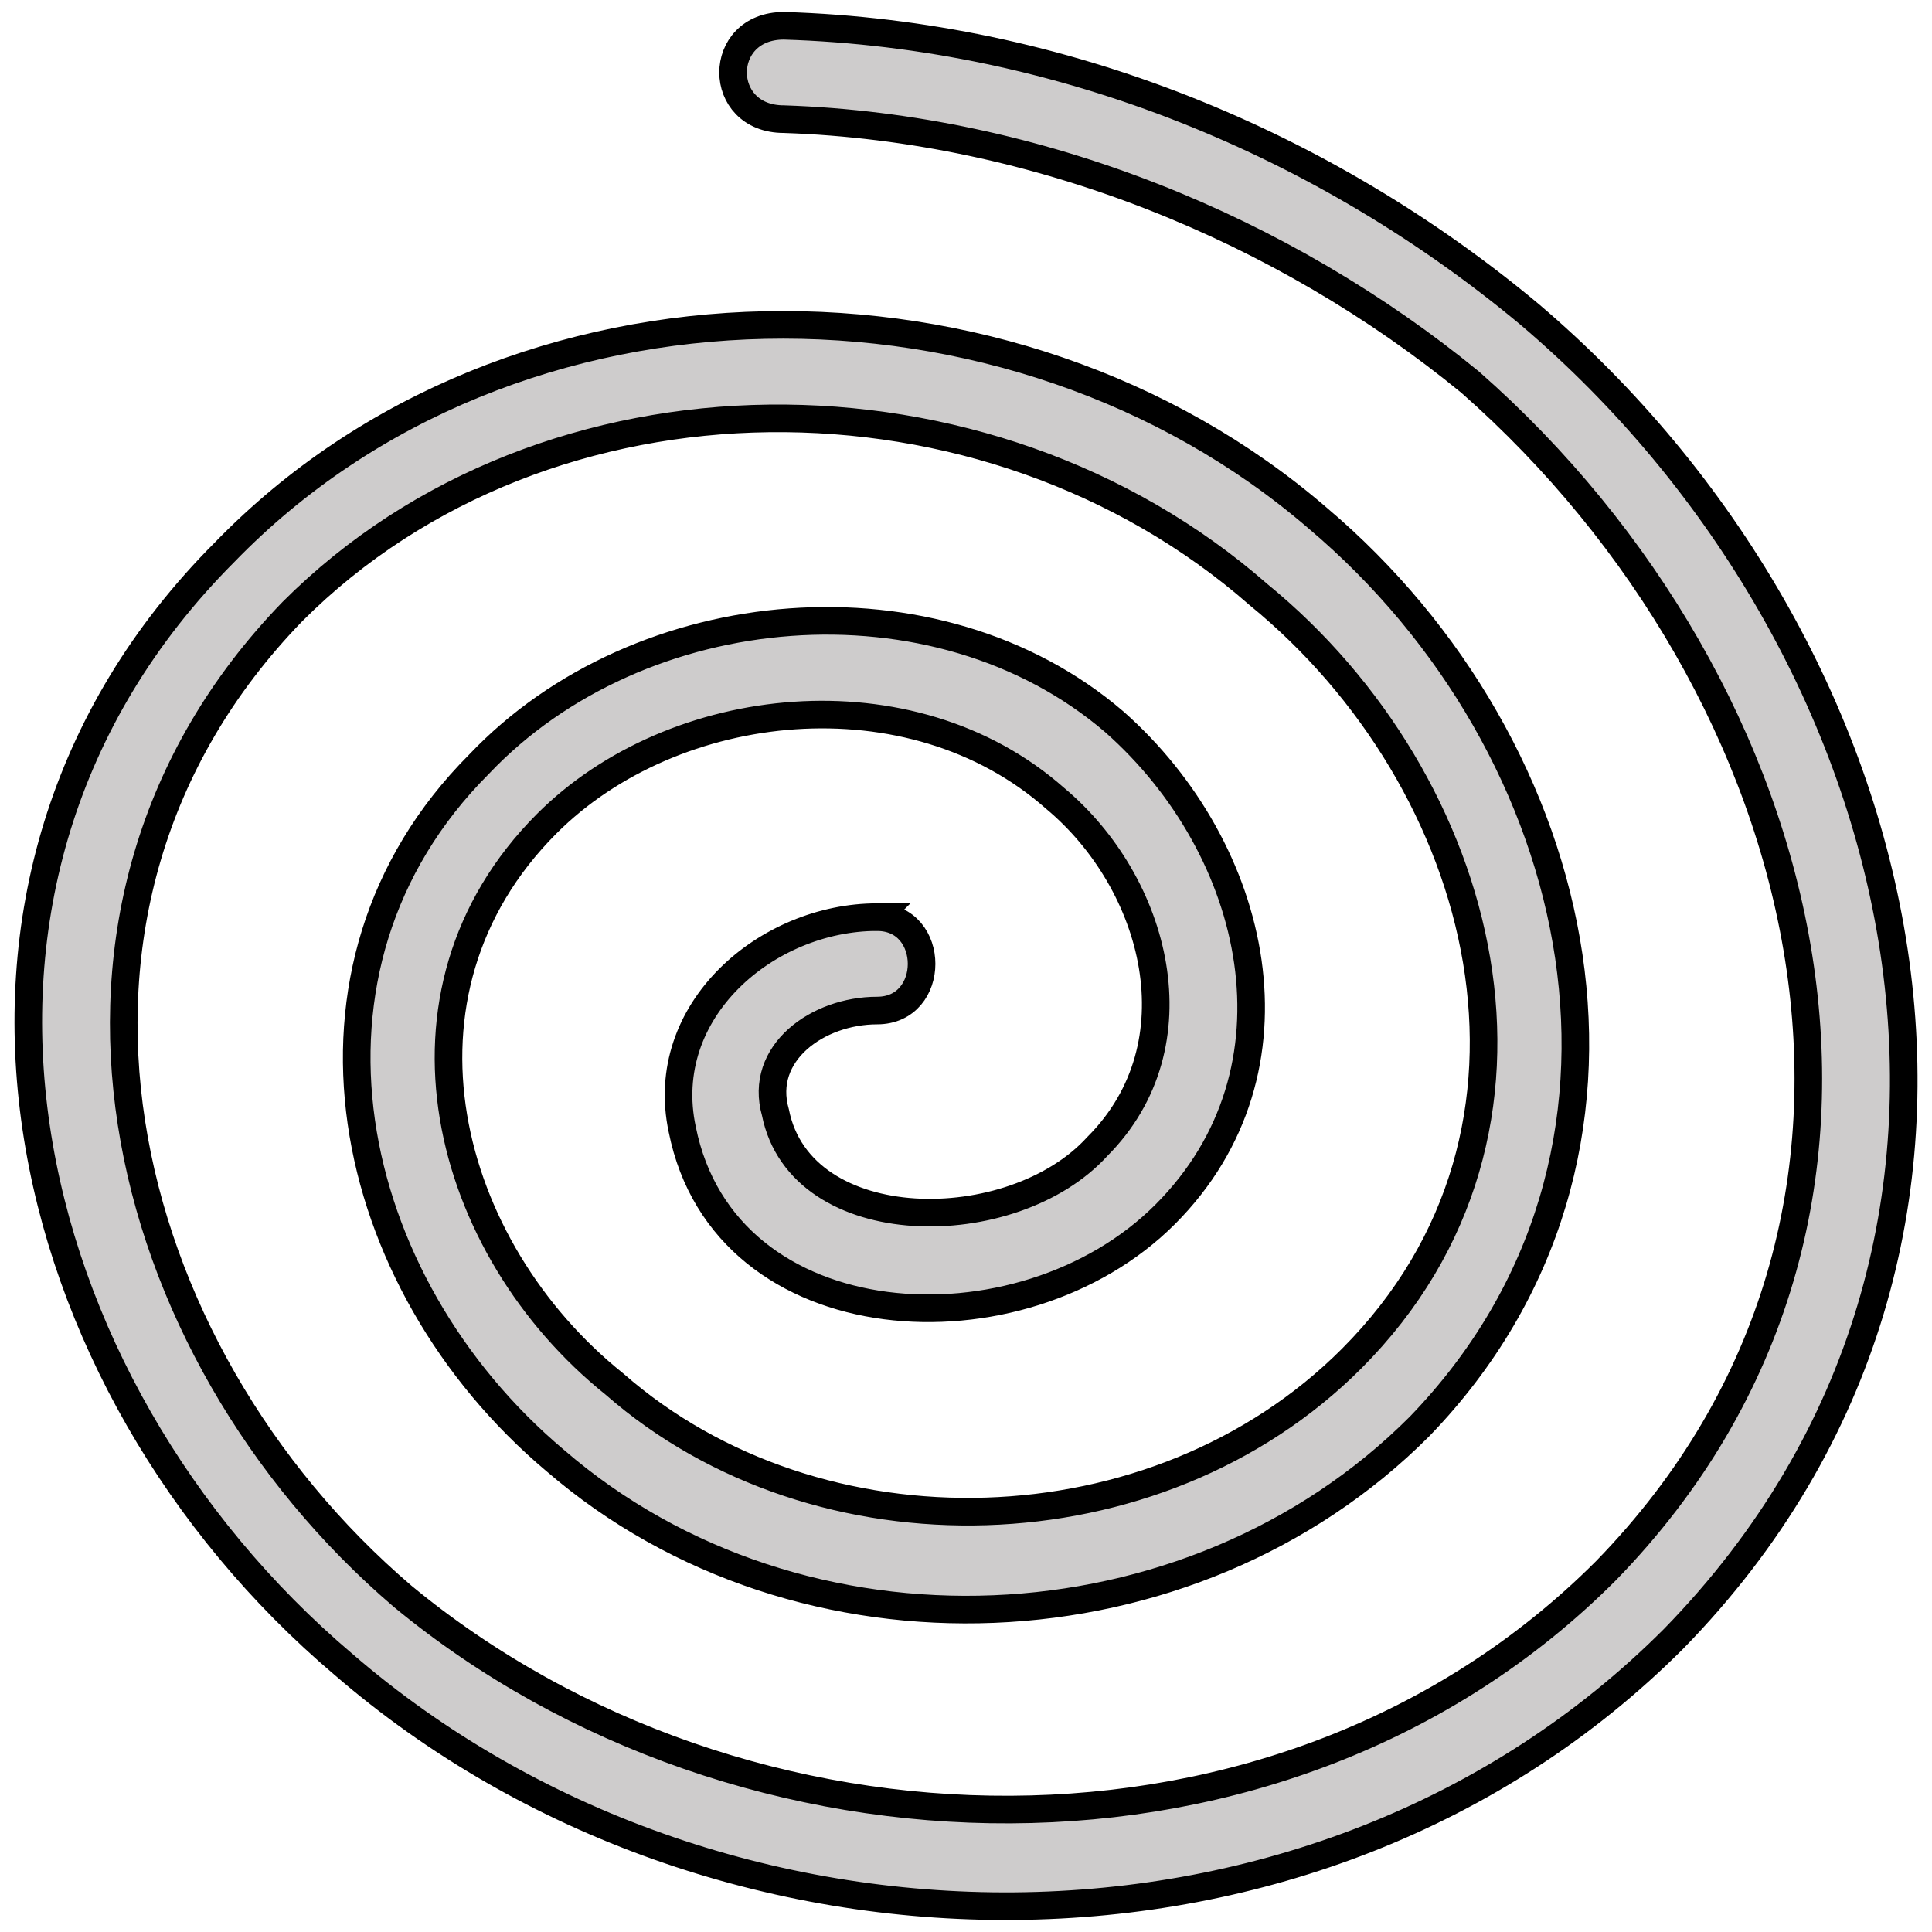 <svg width="70" height="70" xmlns="http://www.w3.org/2000/svg">

 <g>
  <title>Layer 1</title>

  <g>
   <g>
    <title>Layer 1</title>
    <g stroke="null">
     <path class="fil0" d="m31.779,33.231c2.149,0 2.149,3.383 0,3.383c-2.149,0 -4.298,1.538 -3.684,3.691c0.921,4.614 8.597,4.614 11.667,1.23c3.684,-3.691 2.149,-9.535 -1.535,-12.611c-5.219,-4.614 -13.816,-3.691 -18.421,0.923c-6.14,6.152 -3.684,15.379 2.456,20.3c7.368,6.459 19.649,6.152 26.711,-0.923c8.29,-8.305 4.912,-20.915 -3.377,-27.682c-9.825,-8.612 -25.79,-8.612 -35,0.615c-10.439,10.765 -6.447,26.759 3.991,35.679c12.281,10.15 31.93,10.765 43.597,-0.923c12.588,-12.918 7.675,-31.988 -4.912,-43.061c-6.754,-5.536 -15.658,-9.227 -24.869,-9.535c-2.456,0 -2.456,-3.383 0,-3.383c10.132,0.308 19.649,4.306 27.018,10.458c14.123,11.996 19.342,33.526 5.219,47.983c-12.895,12.918 -34.693,12.611 -48.202,0.923c-11.974,-10.15 -16.272,-28.297 -4.298,-40.293c10.439,-10.765 28.553,-10.765 39.606,-1.23c9.825,8.305 13.202,23.069 3.684,32.911c-8.29,8.305 -22.412,8.92 -31.316,1.23c-7.675,-6.459 -10.132,-17.84 -2.763,-25.222c5.833,-6.152 16.579,-7.074 23.026,-1.538c5.219,4.614 7.061,12.611 1.842,17.84c-5.219,5.229 -15.965,4.614 -17.5,-3.076c-0.921,-4.306 3.07,-7.69 7.061,-7.69l-0,0z" fill="#cecccc" fill-rule="nonzero" stroke="null"/>
    </g>
   </g>
  </g>
 </g>
</svg>